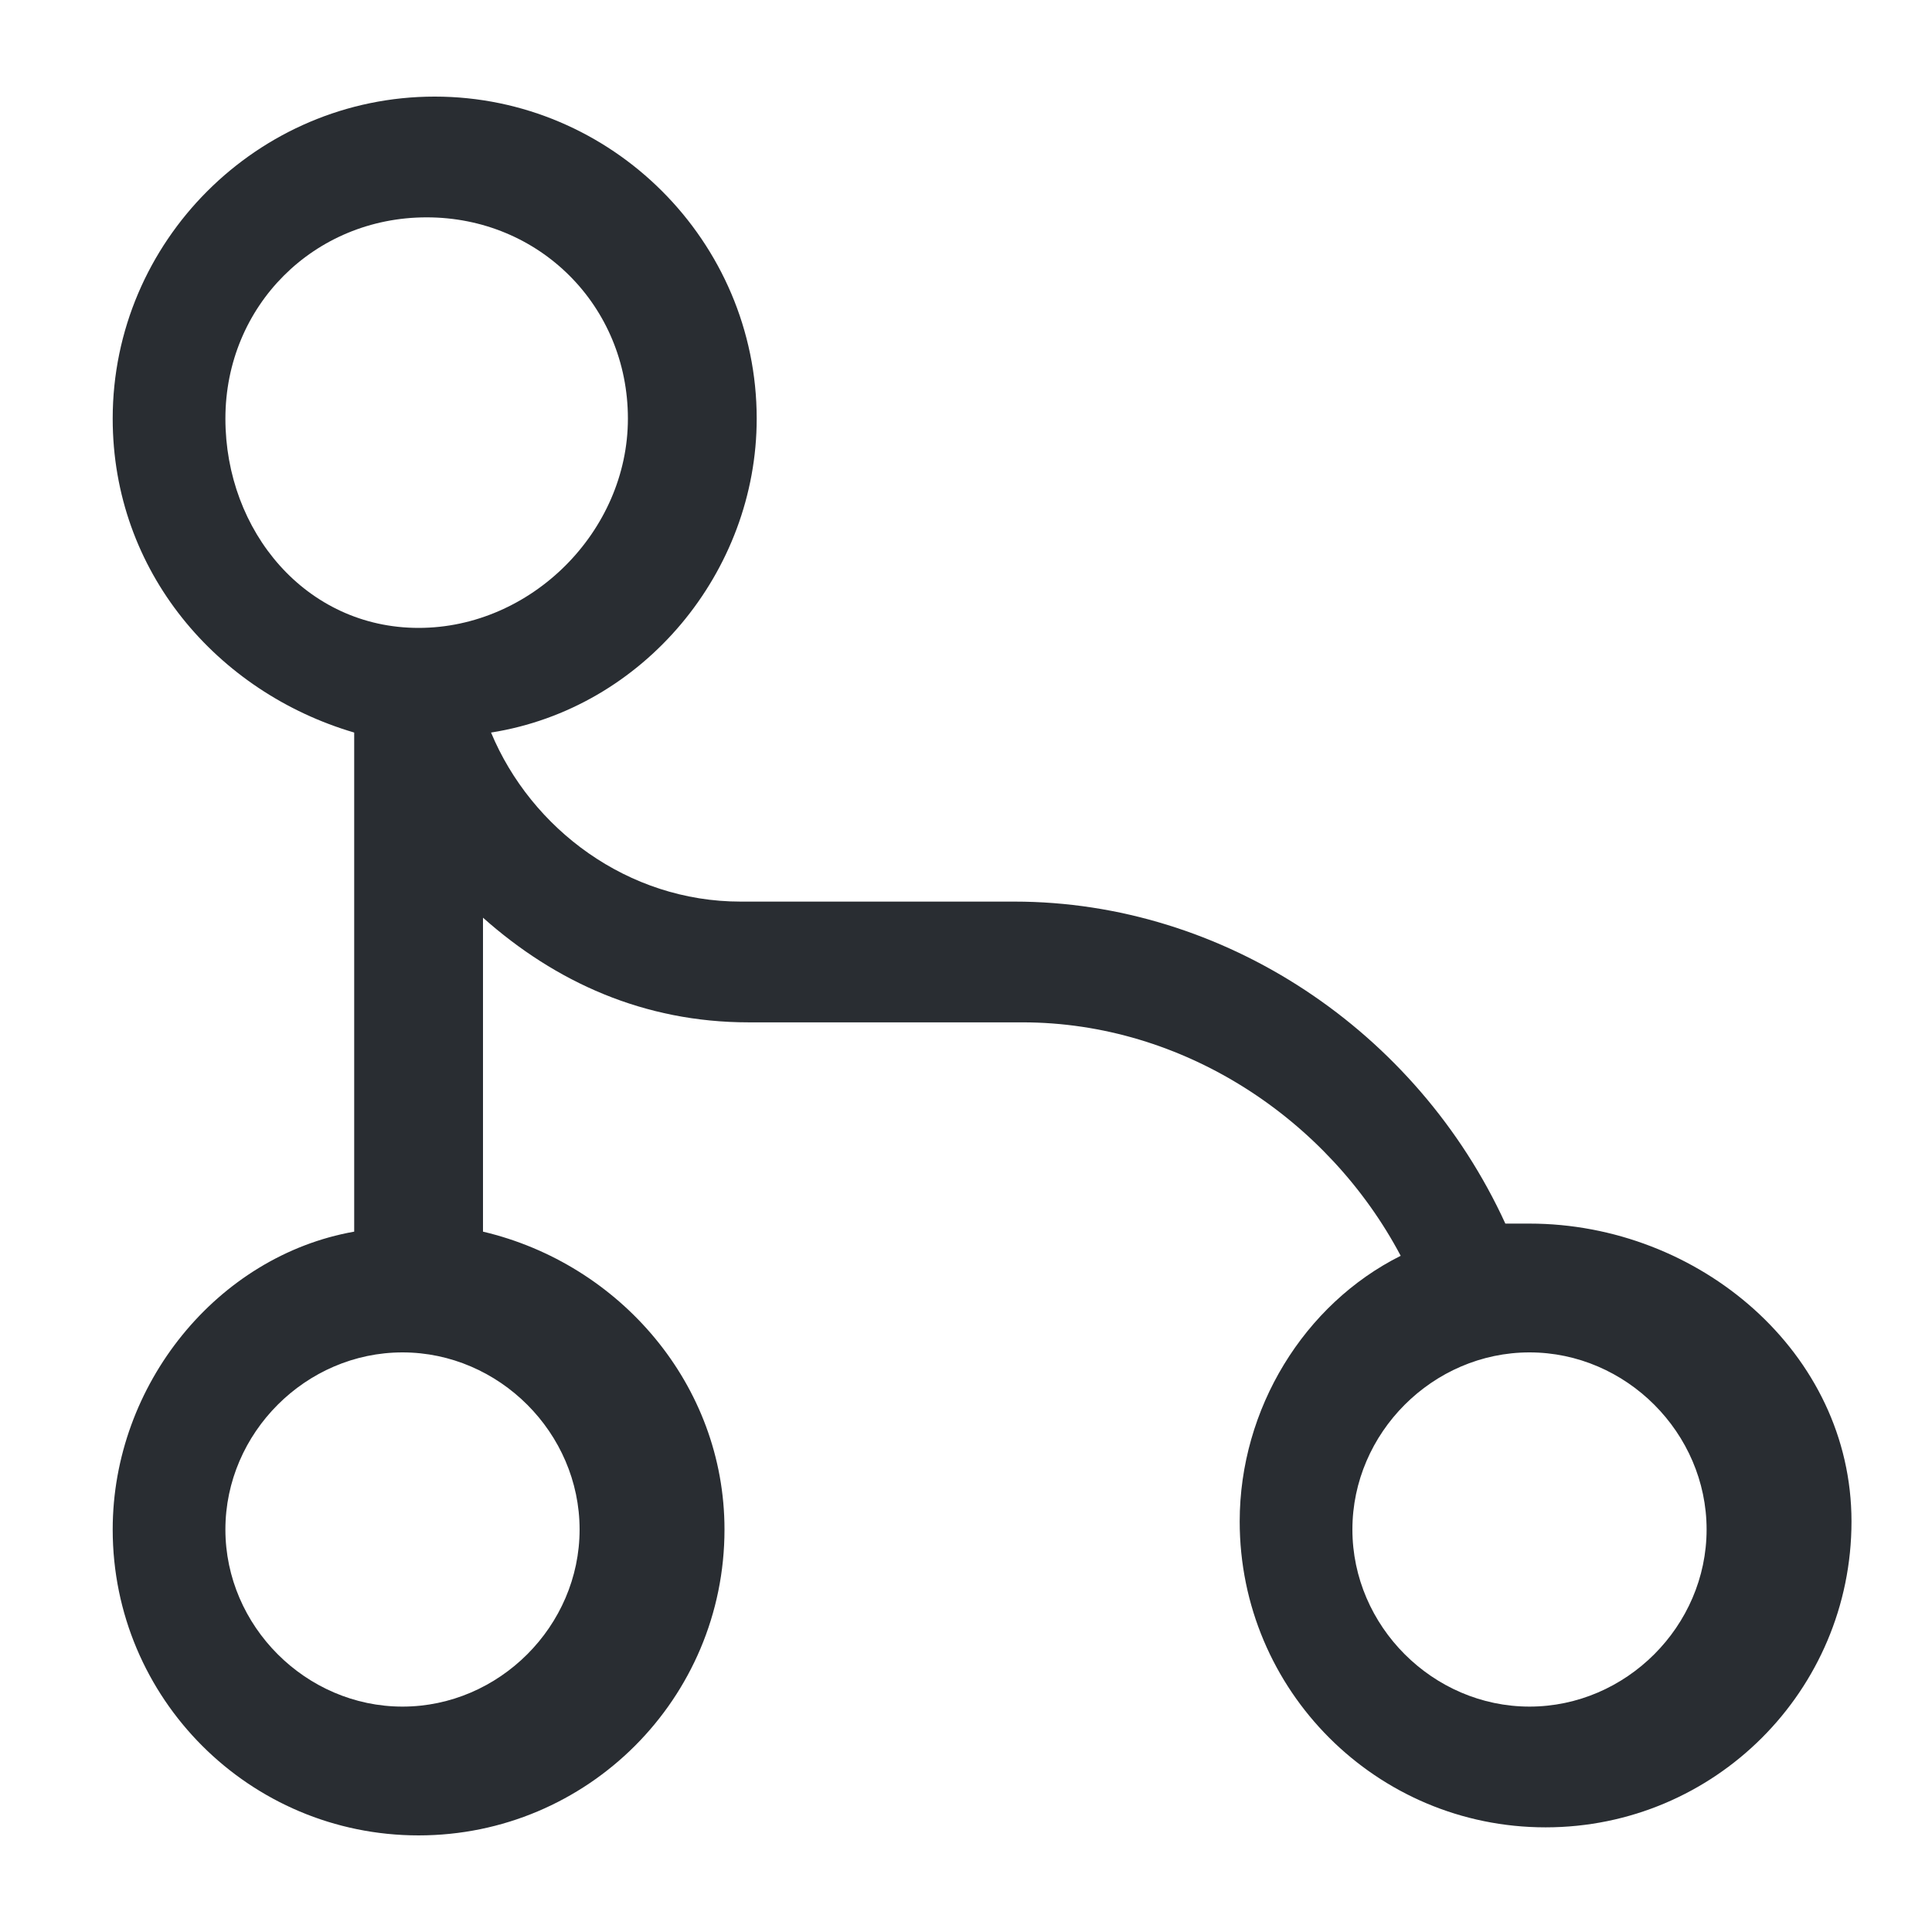 <?xml version="1.0" encoding="utf-8"?>
<!-- Generator: Adobe Illustrator 25.3.1, SVG Export Plug-In . SVG Version: 6.00 Build 0)  -->
<svg version="1.1" id="Layer_1" xmlns="http://www.w3.org/2000/svg" xmlns:xlink="http://www.w3.org/1999/xlink" x="0px" y="0px"
	 viewBox="0 0 24 24" style="enable-background:new 0 0 24 24;" xml:space="preserve">
<style type="text/css">
	.st0{fill:#292D32;}
</style>
<path class="st0" d="M19,15.2c-0.1,0-0.2,0-0.3,0c-1.1-2.4-3.5-4-6.1-4c0,0,0,0,0,0l-3.4,0c0,0,0,0,0,0c-1.4,0-2.6-0.9-3.1-2.1
	c1.9-0.3,3.3-2,3.3-3.9c0-2.2-1.8-4-4-4s-4,1.8-4,4c0,1.9,1.3,3.4,3,3.9v6.2c-1.7,0.3-3,1.9-3,3.7c0,2.1,1.7,3.8,3.8,3.8
	s3.8-1.7,3.8-3.8c0-1.8-1.3-3.3-3-3.7v-3.9c0.9,0.8,2,1.3,3.3,1.3c0,0,0,0,0,0l3.4,0c0,0,0,0,0,0c2,0,3.8,1.2,4.7,2.9
	c-1.2,0.6-2,1.9-2,3.3c0,2.1,1.7,3.8,3.8,3.8s3.8-1.7,3.8-3.8S21.1,15.2,19,15.2z M2.8,5.2c0-1.4,1.1-2.5,2.5-2.5s2.5,1.1,2.5,2.5
	S6.6,7.8,5.2,7.8S2.8,6.6,2.8,5.2z M7.2,19c0,1.2-1,2.2-2.2,2.2s-2.2-1-2.2-2.2s1-2.2,2.2-2.2S7.2,17.8,7.2,19z M19,21.2
	c-1.2,0-2.2-1-2.2-2.2s1-2.2,2.2-2.2s2.2,1,2.2,2.2S20.2,21.2,19,21.2z"/>
</svg>
